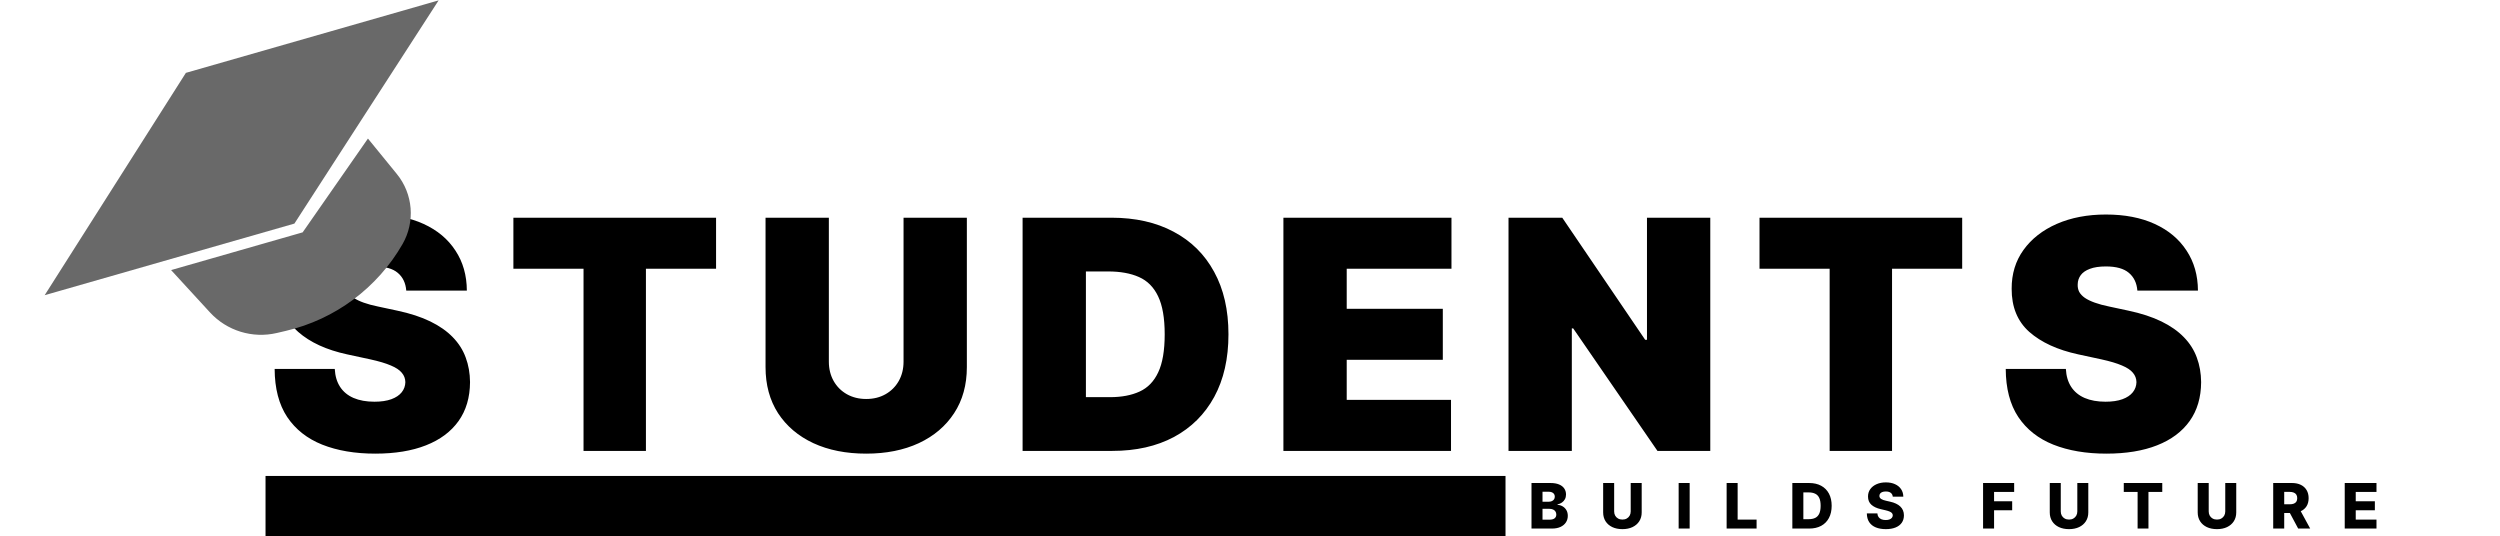 <svg width="998" height="214" viewBox="0 0 998 214" fill="none" xmlns="http://www.w3.org/2000/svg">
<rect x="106" y="190" width="495" height="24" fill="black"/>
<path d="M162.182 116C161.939 112.97 160.803 110.606 158.773 108.909C156.773 107.212 153.727 106.364 149.636 106.364C147.03 106.364 144.894 106.682 143.227 107.318C141.591 107.924 140.379 108.758 139.591 109.818C138.803 110.879 138.394 112.091 138.364 113.455C138.303 114.576 138.5 115.591 138.955 116.5C139.439 117.379 140.197 118.182 141.227 118.909C142.258 119.606 143.576 120.242 145.182 120.818C146.788 121.394 148.697 121.909 150.909 122.364L158.545 124C163.697 125.091 168.106 126.53 171.773 128.318C175.439 130.106 178.439 132.212 180.773 134.636C183.106 137.03 184.818 139.727 185.909 142.727C187.03 145.727 187.606 149 187.636 152.545C187.606 158.667 186.076 163.848 183.045 168.091C180.015 172.333 175.682 175.561 170.045 177.773C164.439 179.985 157.697 181.091 149.818 181.091C141.727 181.091 134.667 179.894 128.636 177.5C122.636 175.106 117.97 171.424 114.636 166.455C111.333 161.455 109.667 155.061 109.636 147.273H133.636C133.788 150.121 134.5 152.515 135.773 154.455C137.045 156.394 138.833 157.864 141.136 158.864C143.47 159.864 146.242 160.364 149.455 160.364C152.152 160.364 154.409 160.03 156.227 159.364C158.045 158.697 159.424 157.773 160.364 156.591C161.303 155.409 161.788 154.061 161.818 152.545C161.788 151.121 161.318 149.879 160.409 148.818C159.53 147.727 158.076 146.758 156.045 145.909C154.015 145.03 151.273 144.212 147.818 143.455L138.545 141.455C130.303 139.667 123.803 136.682 119.045 132.5C114.318 128.288 111.97 122.545 112 115.273C111.97 109.364 113.545 104.197 116.727 99.773C119.939 95.318 124.379 91.849 130.045 89.364C135.742 86.879 142.273 85.636 149.636 85.636C157.152 85.636 163.652 86.894 169.136 89.409C174.621 91.924 178.848 95.47 181.818 100.045C184.818 104.591 186.333 109.909 186.364 116H162.182ZM204.945 107.273V86.909H285.854V107.273H257.854V180H232.945V107.273H204.945ZM360.696 86.909H385.969V146.545C385.969 153.636 384.272 159.773 380.878 164.955C377.514 170.106 372.817 174.091 366.787 176.909C360.757 179.697 353.757 181.091 345.787 181.091C337.757 181.091 330.726 179.697 324.696 176.909C318.666 174.091 313.969 170.106 310.605 164.955C307.272 159.773 305.605 153.636 305.605 146.545V86.909H330.878V144.364C330.878 147.242 331.514 149.818 332.787 152.091C334.06 154.333 335.817 156.091 338.06 157.364C340.332 158.636 342.908 159.273 345.787 159.273C348.696 159.273 351.272 158.636 353.514 157.364C355.757 156.091 357.514 154.333 358.787 152.091C360.06 149.818 360.696 147.242 360.696 144.364V86.909ZM444.038 180H408.22V86.909H443.675C453.25 86.909 461.523 88.773 468.493 92.5C475.493 96.197 480.887 101.53 484.675 108.5C488.493 115.439 490.402 123.758 490.402 133.455C490.402 143.152 488.508 151.485 484.72 158.455C480.932 165.394 475.568 170.727 468.629 174.455C461.69 178.152 453.493 180 444.038 180ZM433.493 158.545H443.129C447.735 158.545 451.659 157.803 454.902 156.318C458.175 154.833 460.659 152.273 462.356 148.636C464.084 145 464.947 139.939 464.947 133.455C464.947 126.97 464.068 121.909 462.311 118.273C460.584 114.636 458.038 112.076 454.675 110.591C451.341 109.106 447.25 108.364 442.402 108.364H433.493V158.545ZM512.335 180V86.909H579.426V107.273H537.608V123.273H575.971V143.636H537.608V159.636H579.244V180H512.335ZM682.745 86.909V180H661.655L628.018 131.091H627.473V180H602.2V86.909H623.655L656.745 135.636H657.473V86.909H682.745ZM702.395 107.273V86.909H783.304V107.273H755.304V180H730.395V107.273H702.395ZM853.237 116C852.994 112.97 851.858 110.606 849.828 108.909C847.828 107.212 844.782 106.364 840.691 106.364C838.085 106.364 835.949 106.682 834.282 107.318C832.646 107.924 831.434 108.758 830.646 109.818C829.858 110.879 829.449 112.091 829.419 113.455C829.358 114.576 829.555 115.591 830.01 116.5C830.494 117.379 831.252 118.182 832.282 118.909C833.313 119.606 834.631 120.242 836.237 120.818C837.843 121.394 839.752 121.909 841.964 122.364L849.6 124C854.752 125.091 859.161 126.53 862.828 128.318C866.494 130.106 869.494 132.212 871.828 134.636C874.161 137.03 875.873 139.727 876.964 142.727C878.085 145.727 878.661 149 878.691 152.545C878.661 158.667 877.131 163.848 874.1 168.091C871.07 172.333 866.737 175.561 861.1 177.773C855.494 179.985 848.752 181.091 840.873 181.091C832.782 181.091 825.722 179.894 819.691 177.5C813.691 175.106 809.025 171.424 805.691 166.455C802.388 161.455 800.722 155.061 800.691 147.273H824.691C824.843 150.121 825.555 152.515 826.828 154.455C828.1 156.394 829.888 157.864 832.191 158.864C834.525 159.864 837.297 160.364 840.51 160.364C843.207 160.364 845.464 160.03 847.282 159.364C849.1 158.697 850.479 157.773 851.419 156.591C852.358 155.409 852.843 154.061 852.873 152.545C852.843 151.121 852.373 149.879 851.464 148.818C850.585 147.727 849.131 146.758 847.1 145.909C845.07 145.03 842.328 144.212 838.873 143.455L829.6 141.455C821.358 139.667 814.858 136.682 810.1 132.5C805.373 128.288 803.025 122.545 803.055 115.273C803.025 109.364 804.6 104.197 807.782 99.773C810.994 95.318 815.434 91.849 821.1 89.364C826.797 86.879 833.328 85.636 840.691 85.636C848.207 85.636 854.707 86.894 860.191 89.409C865.676 91.924 869.903 95.47 872.873 100.045C875.873 104.591 877.388 109.909 877.419 116H853.237Z" fill="black"/>
<path d="M121.127 93.187L69.219 108.072L84.185 124.367C90.824 131.596 100.845 134.683 110.401 132.442L114.072 131.582C133.574 127.01 150.304 114.551 160.271 97.177C165.273 88.459 164.381 77.56 158.029 69.771L146.915 56.144L121.127 93.187Z" fill="#696969" stroke="#696969"/>
<path d="M18.959 117L74.528 29.512L173.959 1L117.208 88.827L18.959 117Z" fill="#696969" stroke="#696969"/>
<path d="M611.376 211V192.818H618.958C620.319 192.818 621.458 193.011 622.376 193.395C623.299 193.78 623.991 194.319 624.453 195.011C624.921 195.703 625.154 196.505 625.154 197.417C625.154 198.109 625.009 198.728 624.719 199.272C624.429 199.811 624.03 200.258 623.521 200.613C623.012 200.968 622.423 201.217 621.754 201.359V201.536C622.488 201.572 623.166 201.77 623.787 202.131C624.415 202.492 624.918 202.995 625.297 203.64C625.675 204.279 625.865 205.037 625.865 205.913C625.865 206.89 625.616 207.763 625.119 208.532C624.622 209.295 623.903 209.899 622.962 210.343C622.021 210.781 620.878 211 619.535 211H611.376ZM615.771 207.458H618.487C619.44 207.458 620.141 207.277 620.591 206.916C621.047 206.555 621.275 206.052 621.275 205.407C621.275 204.939 621.165 204.537 620.946 204.2C620.727 203.856 620.417 203.593 620.014 203.409C619.612 203.22 619.129 203.125 618.567 203.125H615.771V207.458ZM615.771 200.293H618.203C618.683 200.293 619.109 200.213 619.482 200.054C619.854 199.894 620.144 199.663 620.352 199.361C620.565 199.059 620.671 198.695 620.671 198.269C620.671 197.66 620.455 197.18 620.023 196.831C619.591 196.482 619.008 196.307 618.274 196.307H615.771V200.293ZM650.977 192.818H655.363V204.546C655.363 205.901 655.04 207.082 654.395 208.088C653.75 209.088 652.85 209.864 651.696 210.414C650.542 210.959 649.202 211.231 647.675 211.231C646.13 211.231 644.781 210.959 643.626 210.414C642.472 209.864 641.576 209.088 640.936 208.088C640.297 207.082 639.978 205.901 639.978 204.546V192.818H644.372V204.164C644.372 204.791 644.508 205.351 644.781 205.842C645.059 206.333 645.446 206.718 645.944 206.996C646.441 207.274 647.018 207.413 647.675 207.413C648.332 207.413 648.906 207.274 649.397 206.996C649.894 206.718 650.282 206.333 650.56 205.842C650.838 205.351 650.977 204.791 650.977 204.164V192.818ZM674.512 192.818V211H670.117V192.818H674.512ZM689.271 211V192.818H693.665V207.431H701.229V211H689.271ZM722.225 211H715.504V192.818H722.216C724.068 192.818 725.663 193.182 727.001 193.91C728.344 194.632 729.38 195.674 730.108 197.035C730.836 198.391 731.2 200.012 731.2 201.9C731.2 203.794 730.836 205.422 730.108 206.783C729.386 208.144 728.353 209.189 727.01 209.917C725.666 210.639 724.071 211 722.225 211ZM719.899 207.254H722.056C723.074 207.254 723.935 207.082 724.639 206.739C725.35 206.389 725.885 205.824 726.246 205.043C726.613 204.256 726.797 203.208 726.797 201.9C726.797 200.592 726.613 199.551 726.246 198.775C725.879 197.994 725.338 197.432 724.622 197.088C723.911 196.739 723.035 196.565 721.994 196.565H719.899V207.254ZM755.593 198.269C755.534 197.618 755.271 197.112 754.803 196.751C754.342 196.384 753.682 196.201 752.824 196.201C752.255 196.201 751.782 196.275 751.403 196.423C751.024 196.571 750.74 196.775 750.551 197.035C750.361 197.29 750.264 197.583 750.258 197.914C750.246 198.186 750.299 198.426 750.418 198.633C750.542 198.84 750.72 199.024 750.95 199.184C751.187 199.337 751.471 199.474 751.803 199.592C752.134 199.71 752.507 199.814 752.921 199.903L754.484 200.258C755.383 200.453 756.176 200.714 756.863 201.039C757.555 201.365 758.136 201.752 758.603 202.202C759.077 202.652 759.435 203.17 759.677 203.756C759.92 204.342 760.044 204.999 760.05 205.727C760.044 206.875 759.754 207.86 759.18 208.683C758.606 209.506 757.78 210.136 756.703 210.574C755.632 211.012 754.339 211.231 752.824 211.231C751.303 211.231 749.977 211.003 748.846 210.547C747.716 210.092 746.837 209.399 746.21 208.47C745.582 207.541 745.26 206.366 745.242 204.945H749.45C749.486 205.531 749.642 206.02 749.921 206.41C750.199 206.801 750.58 207.097 751.066 207.298C751.557 207.499 752.125 207.6 752.77 207.6C753.362 207.6 753.865 207.52 754.28 207.36C754.7 207.2 755.022 206.978 755.247 206.694C755.472 206.41 755.588 206.085 755.593 205.718C755.588 205.374 755.481 205.081 755.274 204.839C755.067 204.59 754.747 204.377 754.315 204.2C753.889 204.016 753.344 203.847 752.682 203.694L750.782 203.25C749.207 202.889 747.967 202.306 747.062 201.501C746.156 200.69 745.707 199.595 745.712 198.216C745.707 197.091 746.008 196.106 746.618 195.26C747.228 194.413 748.071 193.753 749.148 193.28C750.225 192.806 751.453 192.57 752.832 192.57C754.241 192.57 755.463 192.809 756.499 193.289C757.541 193.762 758.349 194.428 758.923 195.286C759.497 196.144 759.79 197.139 759.802 198.269H755.593ZM791.641 211V192.818H804.052V196.387H796.035V200.116H803.262V203.694H796.035V211H791.641ZM829.264 192.818H833.65V204.546C833.65 205.901 833.327 207.082 832.682 208.088C832.037 209.088 831.138 209.864 829.983 210.414C828.829 210.959 827.489 211.231 825.962 211.231C824.417 211.231 823.068 210.959 821.914 210.414C820.759 209.864 819.863 209.088 819.224 208.088C818.584 207.082 818.265 205.901 818.265 204.546V192.818H822.659V204.164C822.659 204.791 822.795 205.351 823.068 205.842C823.346 206.333 823.733 206.718 824.231 206.996C824.728 207.274 825.305 207.413 825.962 207.413C826.619 207.413 827.193 207.274 827.684 206.996C828.181 206.718 828.569 206.333 828.847 205.842C829.125 205.351 829.264 204.791 829.264 204.164V192.818ZM847.81 196.387V192.818H863.177V196.387H857.664V211H853.332V196.387H847.81ZM888.323 192.818H892.709V204.546C892.709 205.901 892.386 207.082 891.741 208.088C891.096 209.088 890.196 209.864 889.042 210.414C887.888 210.959 886.547 211.231 885.02 211.231C883.476 211.231 882.126 210.959 880.972 210.414C879.818 209.864 878.921 209.088 878.282 208.088C877.643 207.082 877.323 205.901 877.323 204.546V192.818H881.718V204.164C881.718 204.791 881.854 205.351 882.126 205.842C882.404 206.333 882.792 206.718 883.289 206.996C883.786 207.274 884.363 207.413 885.02 207.413C885.677 207.413 886.251 207.274 886.743 206.996C887.24 206.718 887.628 206.333 887.906 205.842C888.184 205.351 888.323 204.791 888.323 204.164V192.818ZM907.463 211V192.818H914.974C916.335 192.818 917.51 193.064 918.498 193.555C919.492 194.04 920.259 194.739 920.797 195.65C921.336 196.556 921.605 197.63 921.605 198.873C921.605 200.134 921.33 201.205 920.78 202.087C920.229 202.963 919.448 203.631 918.436 204.093C917.424 204.549 916.225 204.777 914.84 204.777H910.091V201.314H914.024C914.687 201.314 915.24 201.228 915.684 201.057C916.134 200.879 916.474 200.613 916.705 200.258C916.936 199.897 917.051 199.435 917.051 198.873C917.051 198.311 916.936 197.846 916.705 197.479C916.474 197.106 916.134 196.828 915.684 196.645C915.234 196.455 914.681 196.36 914.024 196.36H911.858V211H907.463ZM917.699 202.69L922.227 211H917.433L912.994 202.69H917.699ZM936.016 211V192.818H948.693V196.387H940.41V200.116H948.045V203.694H940.41V207.431H948.693V211H936.016Z" fill="black"/>
</svg>
